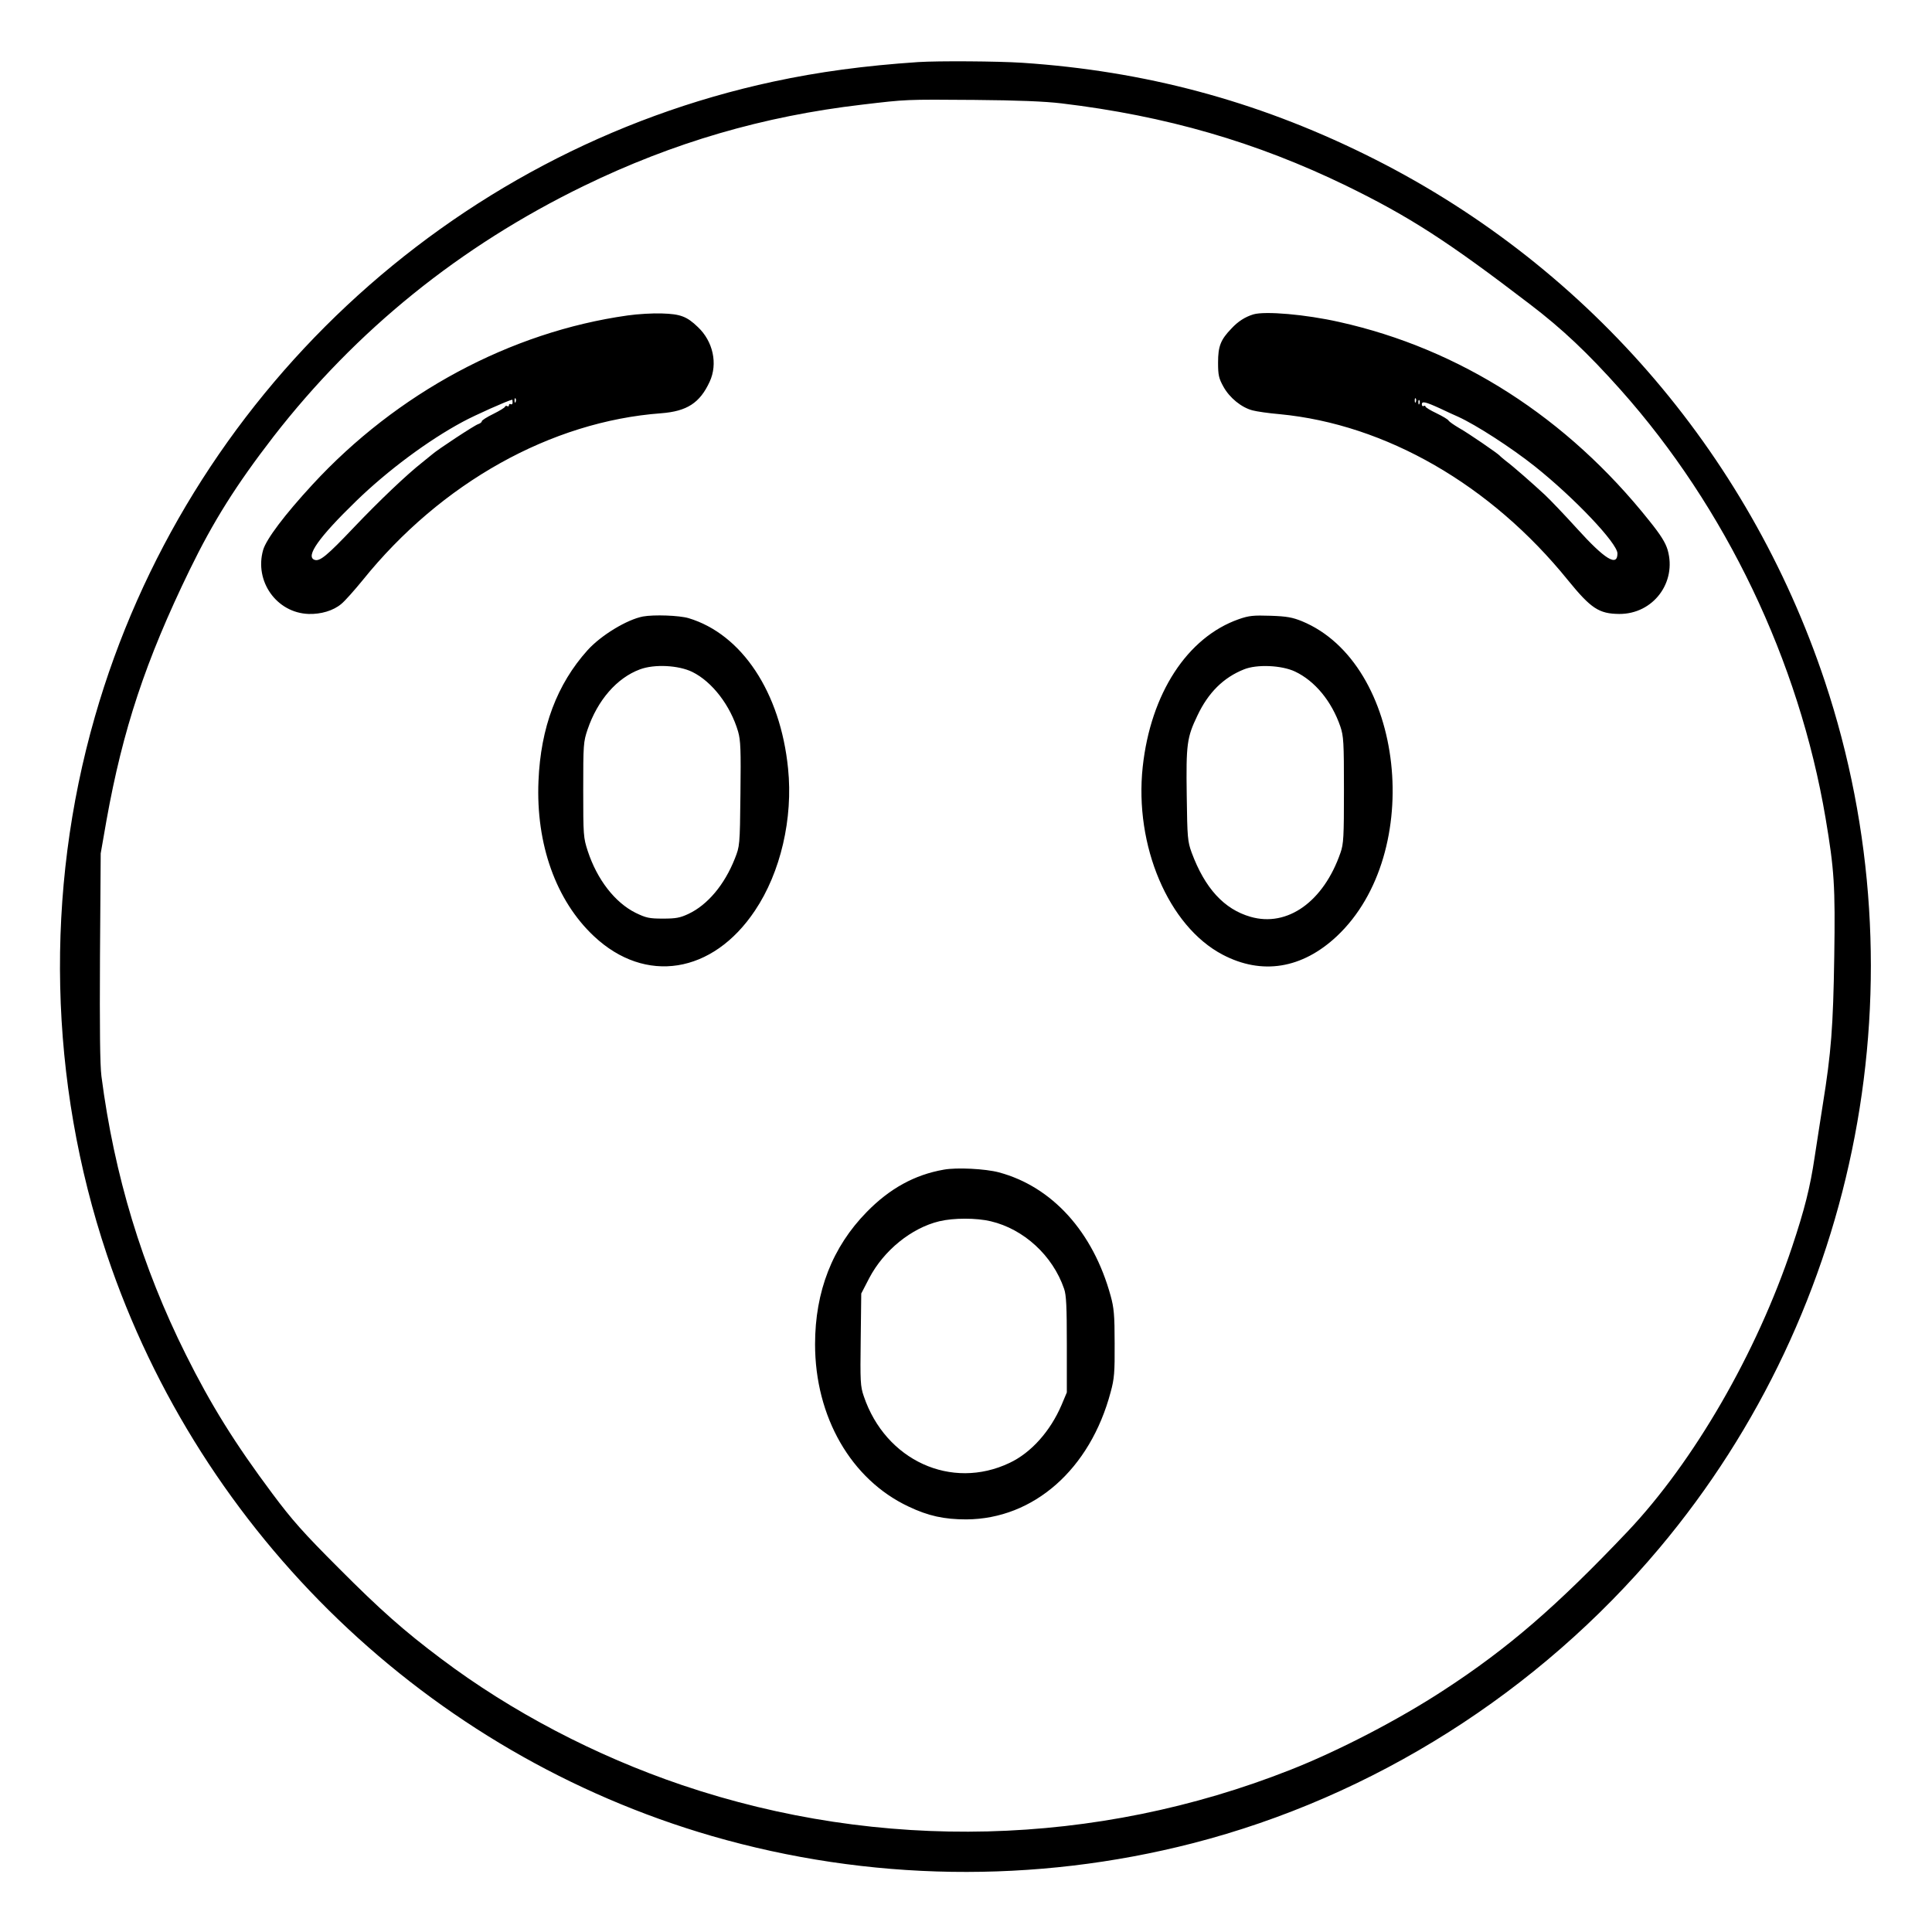 <?xml version="1.0" standalone="no"?>
<!DOCTYPE svg PUBLIC "-//W3C//DTD SVG 20010904//EN"
 "http://www.w3.org/TR/2001/REC-SVG-20010904/DTD/svg10.dtd">
<svg version="1.0" xmlns="http://www.w3.org/2000/svg"
 width="2048pt" height="2048pt" viewBox="0 0 2048 2048"
 preserveAspectRatio="xMidYMid meet">
<g transform="translate(0,2048) scale(0.192,-0.192)"
fill="#000000" stroke="none">
<path d="M5070 10324 c-297 -20 -550 -54 -801 -108 -1789 -385 -3239 -1742
-3745 -3506 -278 -968 -255 -2013 66 -2970 519 -1548 1776 -2756 3340 -3210
864 -250 1783 -264 2655 -40 996 256 1908 833 2577 1630 1112 1324 1459 3145
913 4785 -425 1275 -1335 2319 -2540 2910 -602 296 -1216 460 -1890 505 -136
9 -464 11 -575 4z m790 -228 c578 -69 1077 -214 1573 -455 348 -170 558 -305
1015 -655 177 -135 317 -267 499 -471 581 -652 985 -1497 1132 -2365 48 -285
54 -373 48 -765 -6 -387 -17 -530 -63 -815 -13 -85 -34 -216 -45 -290 -25
-169 -56 -291 -124 -495 -196 -588 -544 -1189 -910 -1575 -390 -411 -658 -643
-1011 -873 -250 -164 -584 -337 -848 -441 -1075 -425 -2266 -455 -3360 -85
-478 162 -941 404 -1331 698 -204 153 -336 270 -565 500 -196 196 -257 265
-366 411 -207 277 -340 491 -478 768 -242 485 -395 989 -466 1537 -8 63 -10
262 -8 660 l4 570 32 183 c90 501 215 880 459 1382 131 269 256 468 462 735
457 589 1031 1053 1716 1386 492 239 988 384 1535 448 246 29 237 29 620 26
239 -2 387 -8 480 -19z M3465 8925 c-647 -91 -1274 -428 -1741 -935 -153 -166
-253 -299 -271 -359 -50 -173 74 -348 251 -354 68 -2 136 18 180 55 20 16 73
76 118 131 433 538 1040 877 1648 922 143 11 214 57 268 174 46 99 19 223 -65
302 -61 59 -97 72 -198 75 -49 2 -135 -3 -190 -11z m-618 -477 c-3 -8 -6 -5
-6 6 -1 11 2 17 5 13 3 -3 4 -12 1 -19z m-17 -4 c0 -8 -4 -12 -10 -9 -5 3 -10
1 -10 -5 0 -6 -4 -9 -9 -6 -5 4 -11 2 -13 -3 -1 -5 -31 -23 -65 -40 -35 -17
-63 -35 -63 -40 0 -6 -9 -12 -20 -16 -20 -6 -228 -143 -254 -167 -8 -7 -32
-26 -53 -43 -88 -69 -240 -214 -379 -360 -149 -157 -189 -190 -218 -179 -50
19 24 124 230 324 173 168 397 335 589 438 66 36 250 118 273 122 1 0 2 -7 2
-16z M6920 8931 c-46 -14 -85 -39 -121 -78 -60 -62 -74 -98 -74 -188 0 -70 4
-87 30 -134 34 -61 99 -114 160 -130 22 -6 90 -16 150 -21 586 -56 1166 -390
1592 -917 127 -156 171 -185 283 -186 187 -1 319 174 267 354 -12 40 -38 82
-100 159 -454 571 -1047 951 -1713 1099 -186 42 -410 61 -474 42z m897 -483
c-3 -8 -6 -5 -6 6 -1 11 2 17 5 13 3 -3 4 -12 1 -19z m20 -10 c-3 -8 -6 -5 -6
6 -1 11 2 17 5 13 3 -3 4 -12 1 -19z m113 -26 c36 -17 81 -38 100 -46 99 -45
293 -170 425 -275 218 -174 455 -424 455 -480 0 -75 -69 -33 -222 136 -69 76
-150 161 -179 188 -69 64 -175 157 -214 186 -16 13 -32 26 -35 30 -9 11 -173
124 -225 153 -27 16 -53 34 -57 40 -3 7 -34 25 -67 41 -34 16 -61 33 -61 37 0
5 -4 6 -10 3 -5 -3 -10 1 -10 9 0 19 19 15 100 -22z M3550 7263 c-89 -17 -232
-104 -306 -186 -169 -188 -259 -427 -271 -722 -15 -349 97 -661 306 -857 284
-267 656 -208 889 141 142 211 211 510 183 784 -42 422 -256 743 -550 831 -52
15 -190 20 -251 9z m272 -306 c110 -54 211 -186 253 -329 14 -49 16 -100 13
-345 -3 -287 -4 -288 -31 -357 -57 -144 -150 -255 -256 -305 -47 -22 -70 -26
-141 -26 -76 0 -93 4 -151 32 -114 57 -212 183 -264 341 -24 74 -25 86 -25
338 0 250 1 265 24 333 55 162 162 285 289 332 80 30 213 23 289 -14z M6839
7248 c-284 -100 -486 -410 -530 -815 -47 -435 142 -880 441 -1037 217 -114
439 -78 631 102 489 460 374 1505 -193 1739 -52 21 -83 27 -173 30 -95 3 -119
1 -176 -19z m311 -289 c110 -52 202 -164 250 -303 18 -54 20 -84 20 -351 0
-259 -2 -298 -19 -346 -93 -270 -293 -413 -497 -354 -146 42 -252 158 -325
355 -22 61 -24 81 -27 315 -4 284 1 320 59 441 60 127 144 210 257 255 71 29
208 23 282 -12z M5211 4209 c-161 -28 -299 -104 -426 -234 -189 -193 -285
-438 -285 -730 0 -401 199 -747 516 -896 109 -52 197 -71 319 -71 372 2 684
277 797 703 20 73 23 108 22 269 0 156 -4 197 -22 262 -97 354 -323 603 -617
682 -75 20 -233 28 -304 15z m259 -285 c182 -43 342 -189 405 -373 12 -34 15
-98 15 -308 l0 -264 -29 -69 c-62 -145 -168 -264 -287 -320 -321 -153 -685 13
-805 368 -19 55 -20 81 -17 314 l3 253 44 85 c80 153 233 277 387 314 79 19
204 19 284 0z"/>
</g>
</svg>
